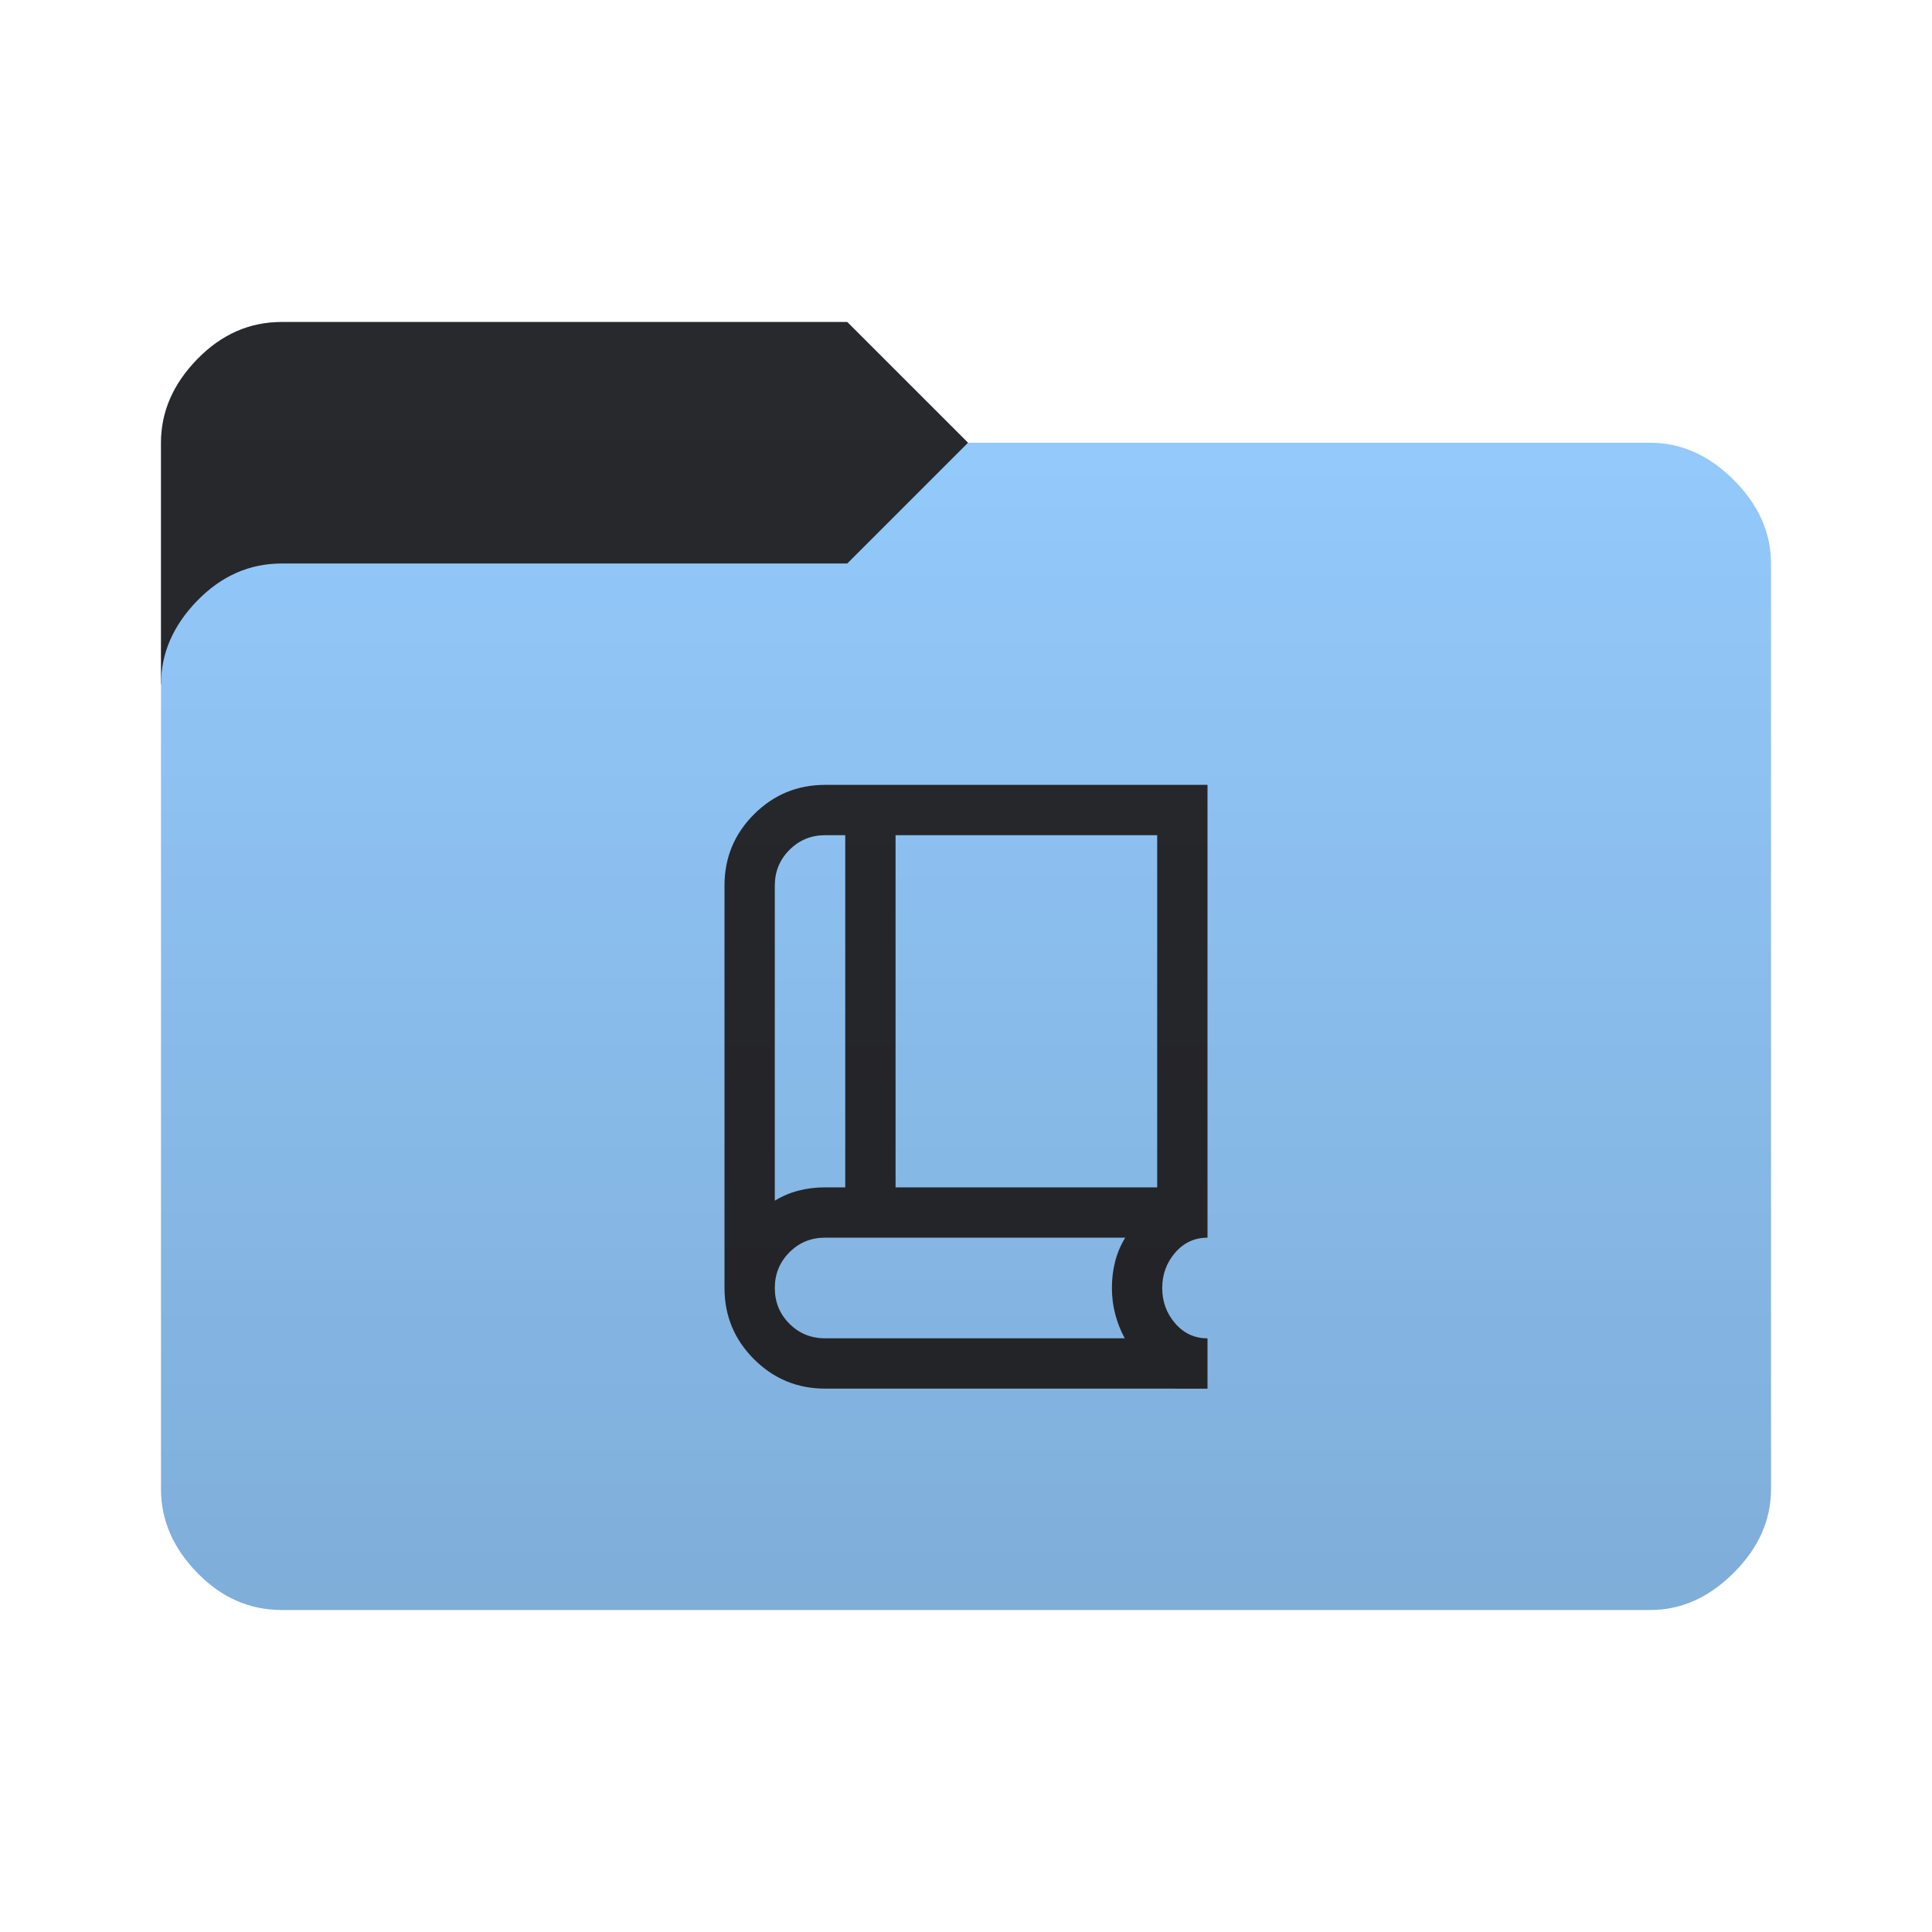 <svg height="96" width="96" version="1.1" xmlns="http://www.w3.org/2000/svg" xmlns:svg="http://www.w3.org/2000/svg">
  <defs>
    <style type="text/css" id="current-color-scheme">
      .ColorScheme-Accent {
        color: #95ccff;
      }

      .ColorScheme-Background {
        color: #28292d;
      }
    </style>
    <linearGradient id="lg1" x1="48" y1="80" x2="48" y2="16" gradientUnits="userSpaceOnUse">
      <stop stop-opacity="0.15" offset="0" />
      <stop stop-opacity="0" offset="1" />
    </linearGradient>
    <path id="folder-back" d="M 8,34 v -12 q 0,-2.3 1.8,-4.15 1.8,-1.85 4.2,-1.85 h 28.1 l 6,6 v 12 z" />
    <path id="icon"
      d="m 41,69 q -2.071,0 -3.536,-1.464 Q 36,66.071 36,64 V 44 q 0,-2.071 1.464,-3.536 1.464,-1.464 3.536,-1.464 h 19 v 22.5 q -0.963,0 -1.606,0.744 -0.644,0.744 -0.644,1.757 0,1.013 0.644,1.756 0.644,0.744 1.606,0.744 v 2.5 z m -2.5,-9.338 q 0.55,-0.338 1.175,-0.5 0.625,-0.163 1.325,-0.163 H 42 V 41.5 h -1 q -1.041,0 -1.771,0.729 -0.729,0.729 -0.729,1.771 z m 6,-0.663 H 57.5 V 41.5 H 44.5 Z m -6,0.663 V 41.5 Z m 2.489,6.837 h 14.899 q -0.3,-0.55 -0.469,-1.181 -0.169,-0.631 -0.169,-1.319 0,-0.7 0.163,-1.325 0.162,-0.625 0.5,-1.175 H 40.99 q -1.04,0 -1.765,0.729 -0.725,0.729 -0.725,1.771 0,1.05 0.725,1.775 0.725,0.725 1.764,0.725 z" />
  </defs>
  <use href="#folder-back" class="ColorScheme-Accent" fill="currentColor" />
  <use href="#folder-back" class="ColorScheme-Background" fill="currentColor" opacity="0.3" />
  <path
    d="M 14,80 q -2.4,0 -4.2,-1.85 -1.8,-1.85 -1.8,-4.15 v -40 q 0,-2.3 1.8,-4.15 1.8,-1.85 4.2,-1.85 h 28.1 l 6,-6 h 33.9 q 2.3,0 4.15,1.85 1.85,1.85 1.85,4.15 v 46 q 0,2.3 -1.85,4.15 -1.85,1.85 -4.15,1.85 z"
    class="ColorScheme-Accent" fill="currentColor" />
  <use href="#icon" class="ColorScheme-Background" fill="currentColor" opacity="0.8" />
  <path
    d="M 14,80 Q 11.6,80 9.8,78.15 8,76.3 8,74 V 22 Q 8,19.7 9.8,17.85 11.6,16 14,16 h 28.1 l 6,6 H 82 q 2.3,0 4.15,1.85 Q 88,25.7 88,28 v 46 q 0,2.3 -1.85,4.15 Q 84.3,80 82,80 Z"
    fill="url(#lg1)" />
</svg>